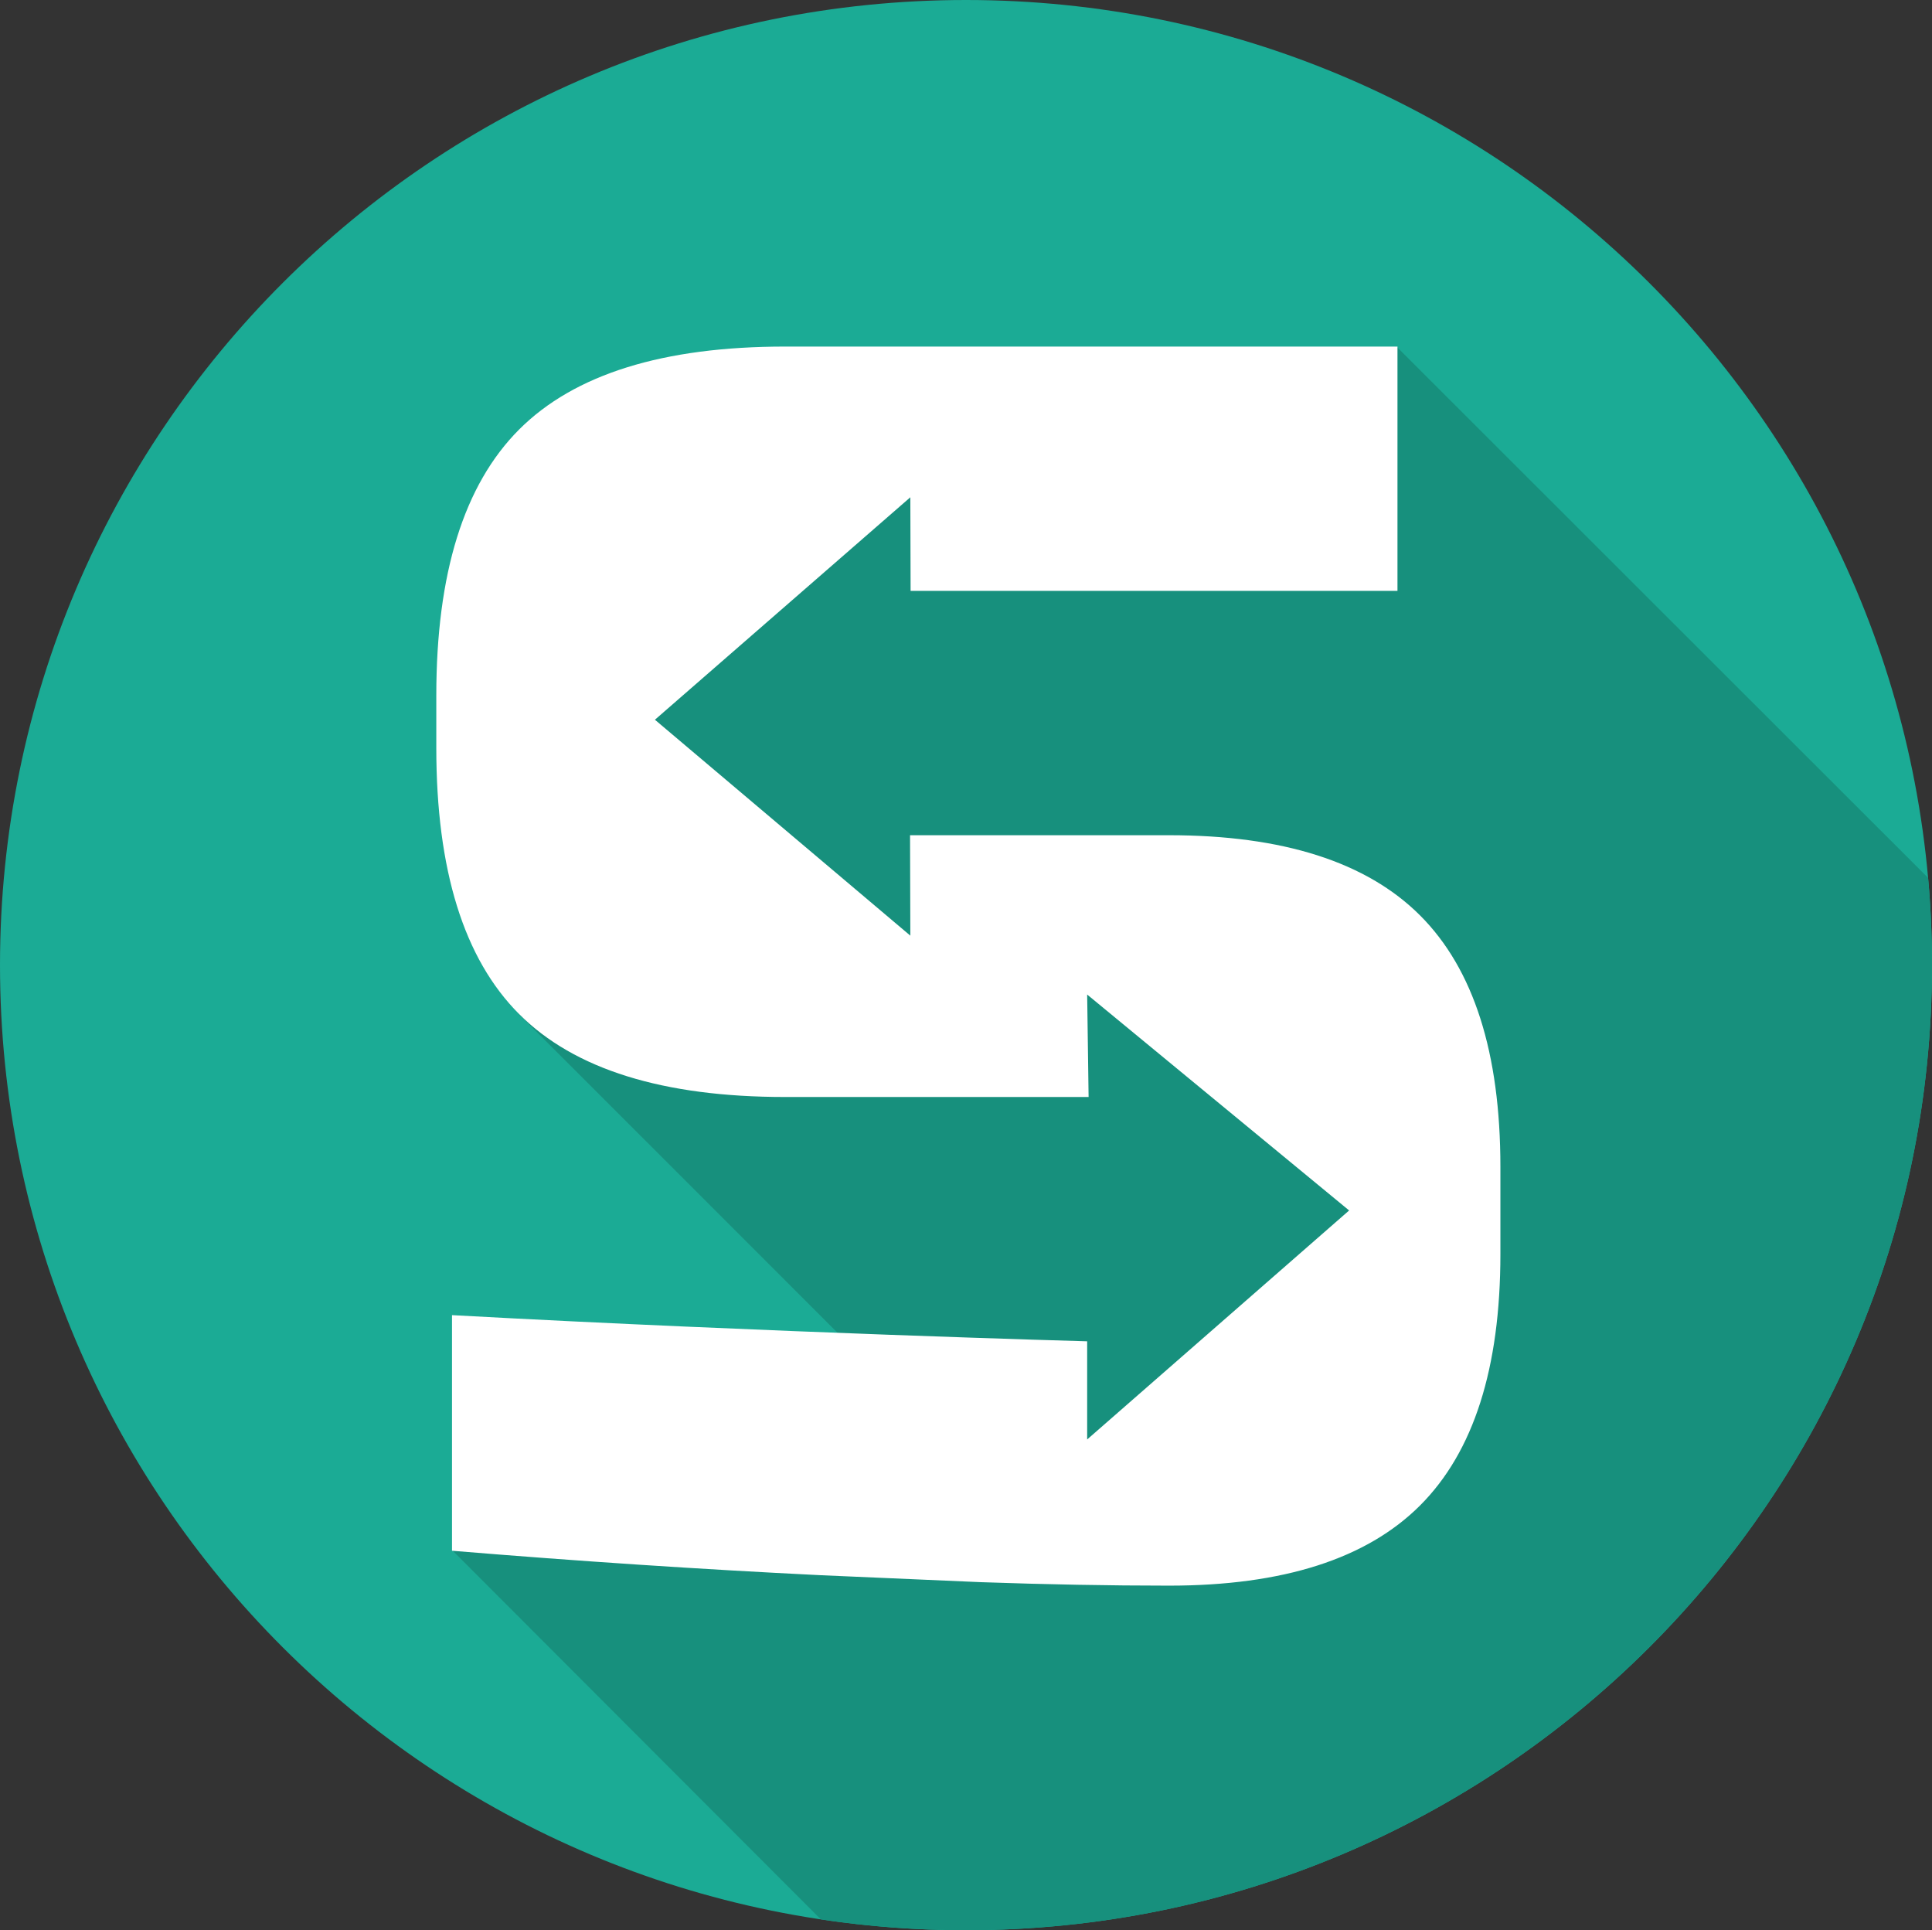 <svg xmlns="http://www.w3.org/2000/svg" width="1987.125" height="1984.969"><rect width="100%" height="100%" fill="#333333" stroke="none"/><path d="M993.563 0c548.73 0 993.562 444.35 993.562 992.484s-444.833 992.485-993.562 992.485C444.833 1984.97 0 1540.616 0 992.482S444.833 0 993.563 0z" fill="#1bab95"/><path d="M1436.5 356.563L533.334 499.836v542.68l328.285 328.256-396.12 223.79 378.79 379.27c48.69 7.328 98.536 11.137 149.272 11.137 548.73 0 993.562-444.353 993.562-992.487 0-30.237-1.357-60.158-4.008-89.707L1436.5 356.563z" fill="#17907d"/><path d="M936.31 511.387l.274 96.268h500.766V356.398H807.59c-125.594 0-216.816 28.435-273.613 85.248-56.826 56.84-85.225 148.062-85.225 273.69v53.84c0 125.63 28.4 216.88 85.225 273.692 56.797 56.842 148.02 85.248 273.613 85.248h312.065l-1.473-105.364 269.44 222.04-269.44 235.497v-100.93s-325.562-8.962-653.282-26.91v242.285c130.36 10.767 256.57 19.124 378.574 25.125l165.065 7.18c68.177 2.382 132.77 3.588 193.77 3.588 117.21 0 203.33-27.51 258.364-82.556 55.003-55.018 82.533-141.164 82.533-258.436v-89.734c0-117.244-27.53-203.39-82.533-258.436-55.032-55.02-141.152-82.556-258.363-82.556h-266.3l.3 103.284-262.706-222.04 262.705-228.77z" fill="#fff"/></svg>